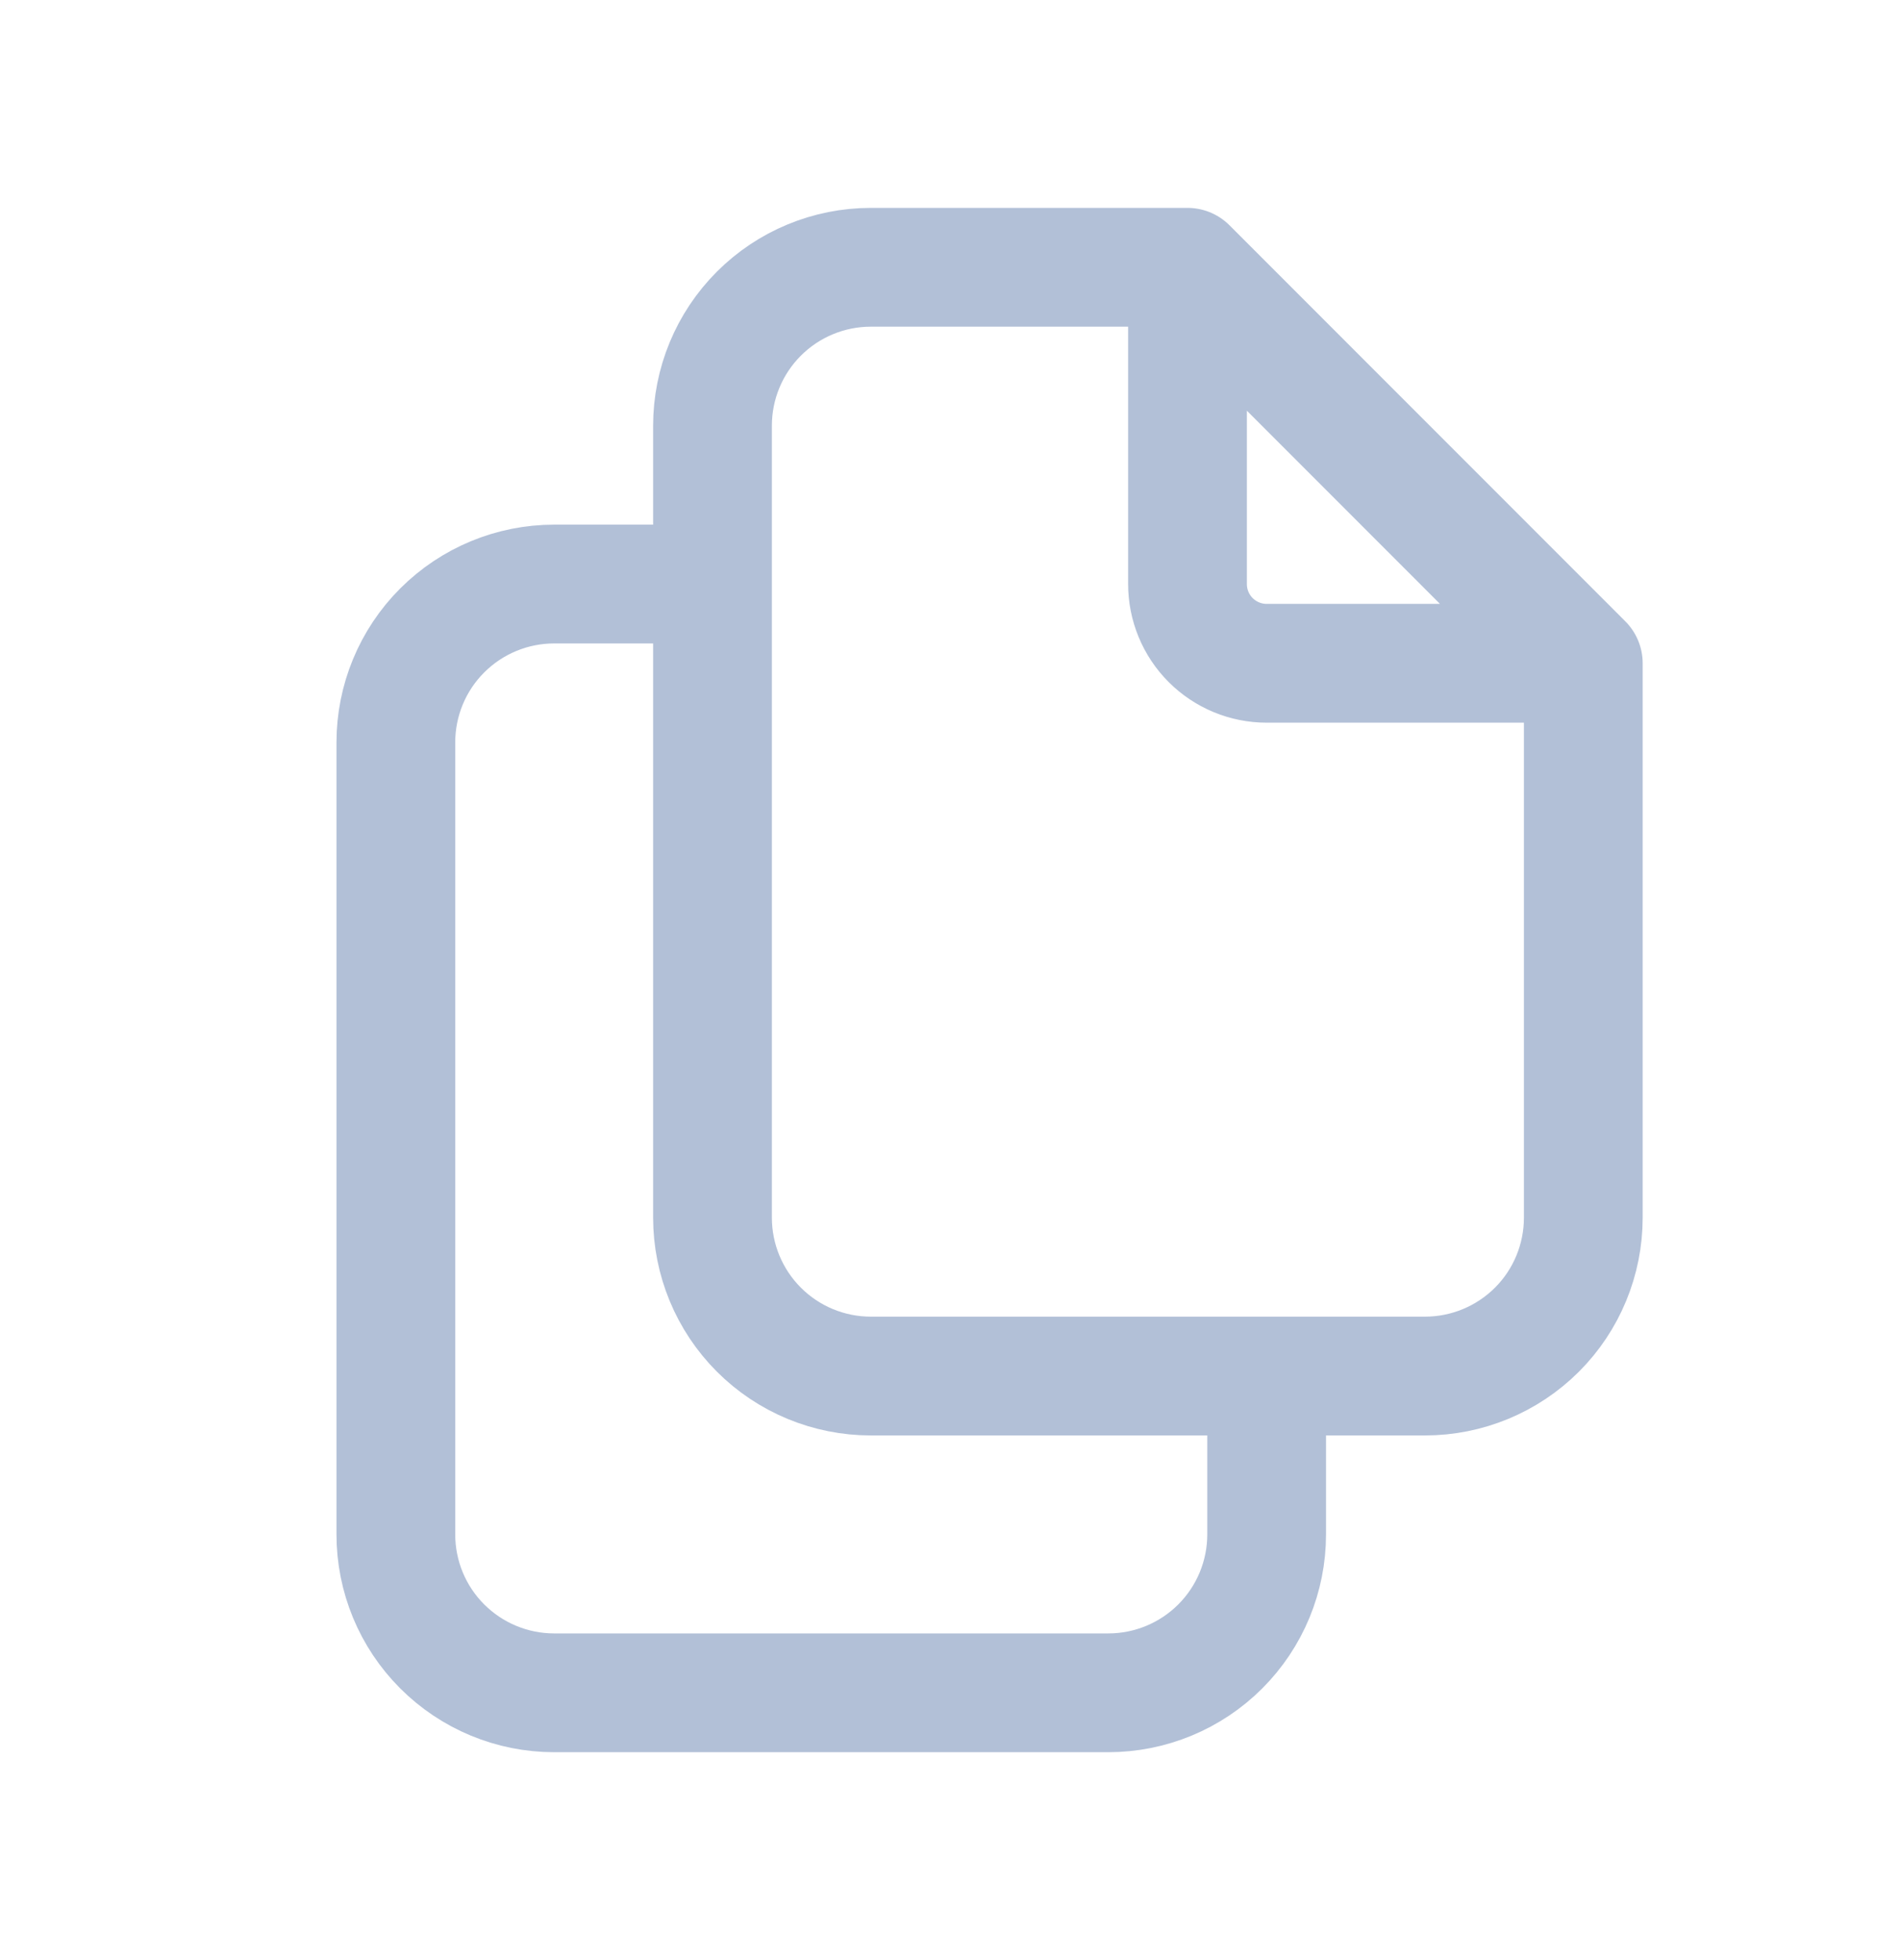 <svg width="32" height="33" viewBox="0 0 32 33" fill="none" xmlns="http://www.w3.org/2000/svg">
<g id="files">
<path id="Vector" d="M20 4.5V9.833C20 10.187 20.14 10.526 20.39 10.776C20.64 11.026 20.98 11.167 21.333 11.167H26.666M20 4.5H14.666C13.959 4.5 13.281 4.781 12.781 5.281C12.281 5.781 12 6.459 12 7.167V20.5C12 21.207 12.281 21.886 12.781 22.386C13.281 22.886 13.959 23.167 14.666 23.167H24C24.707 23.167 25.385 22.886 25.886 22.386C26.386 21.886 26.666 21.207 26.666 20.5V11.167M20 4.5L26.666 11.167M21.333 23.167V25.833C21.333 26.541 21.052 27.219 20.552 27.719C20.052 28.219 19.374 28.5 18.666 28.5H9.333C8.626 28.5 7.948 28.219 7.448 27.719C6.947 27.219 6.667 26.541 6.667 25.833V12.5C6.667 11.793 6.947 11.114 7.448 10.614C7.948 10.114 8.626 9.833 9.333 9.833H12" stroke="#B2C0D7" stroke-width="2" stroke-linecap="round" stroke-linejoin="round"/>
</g>
</svg>
